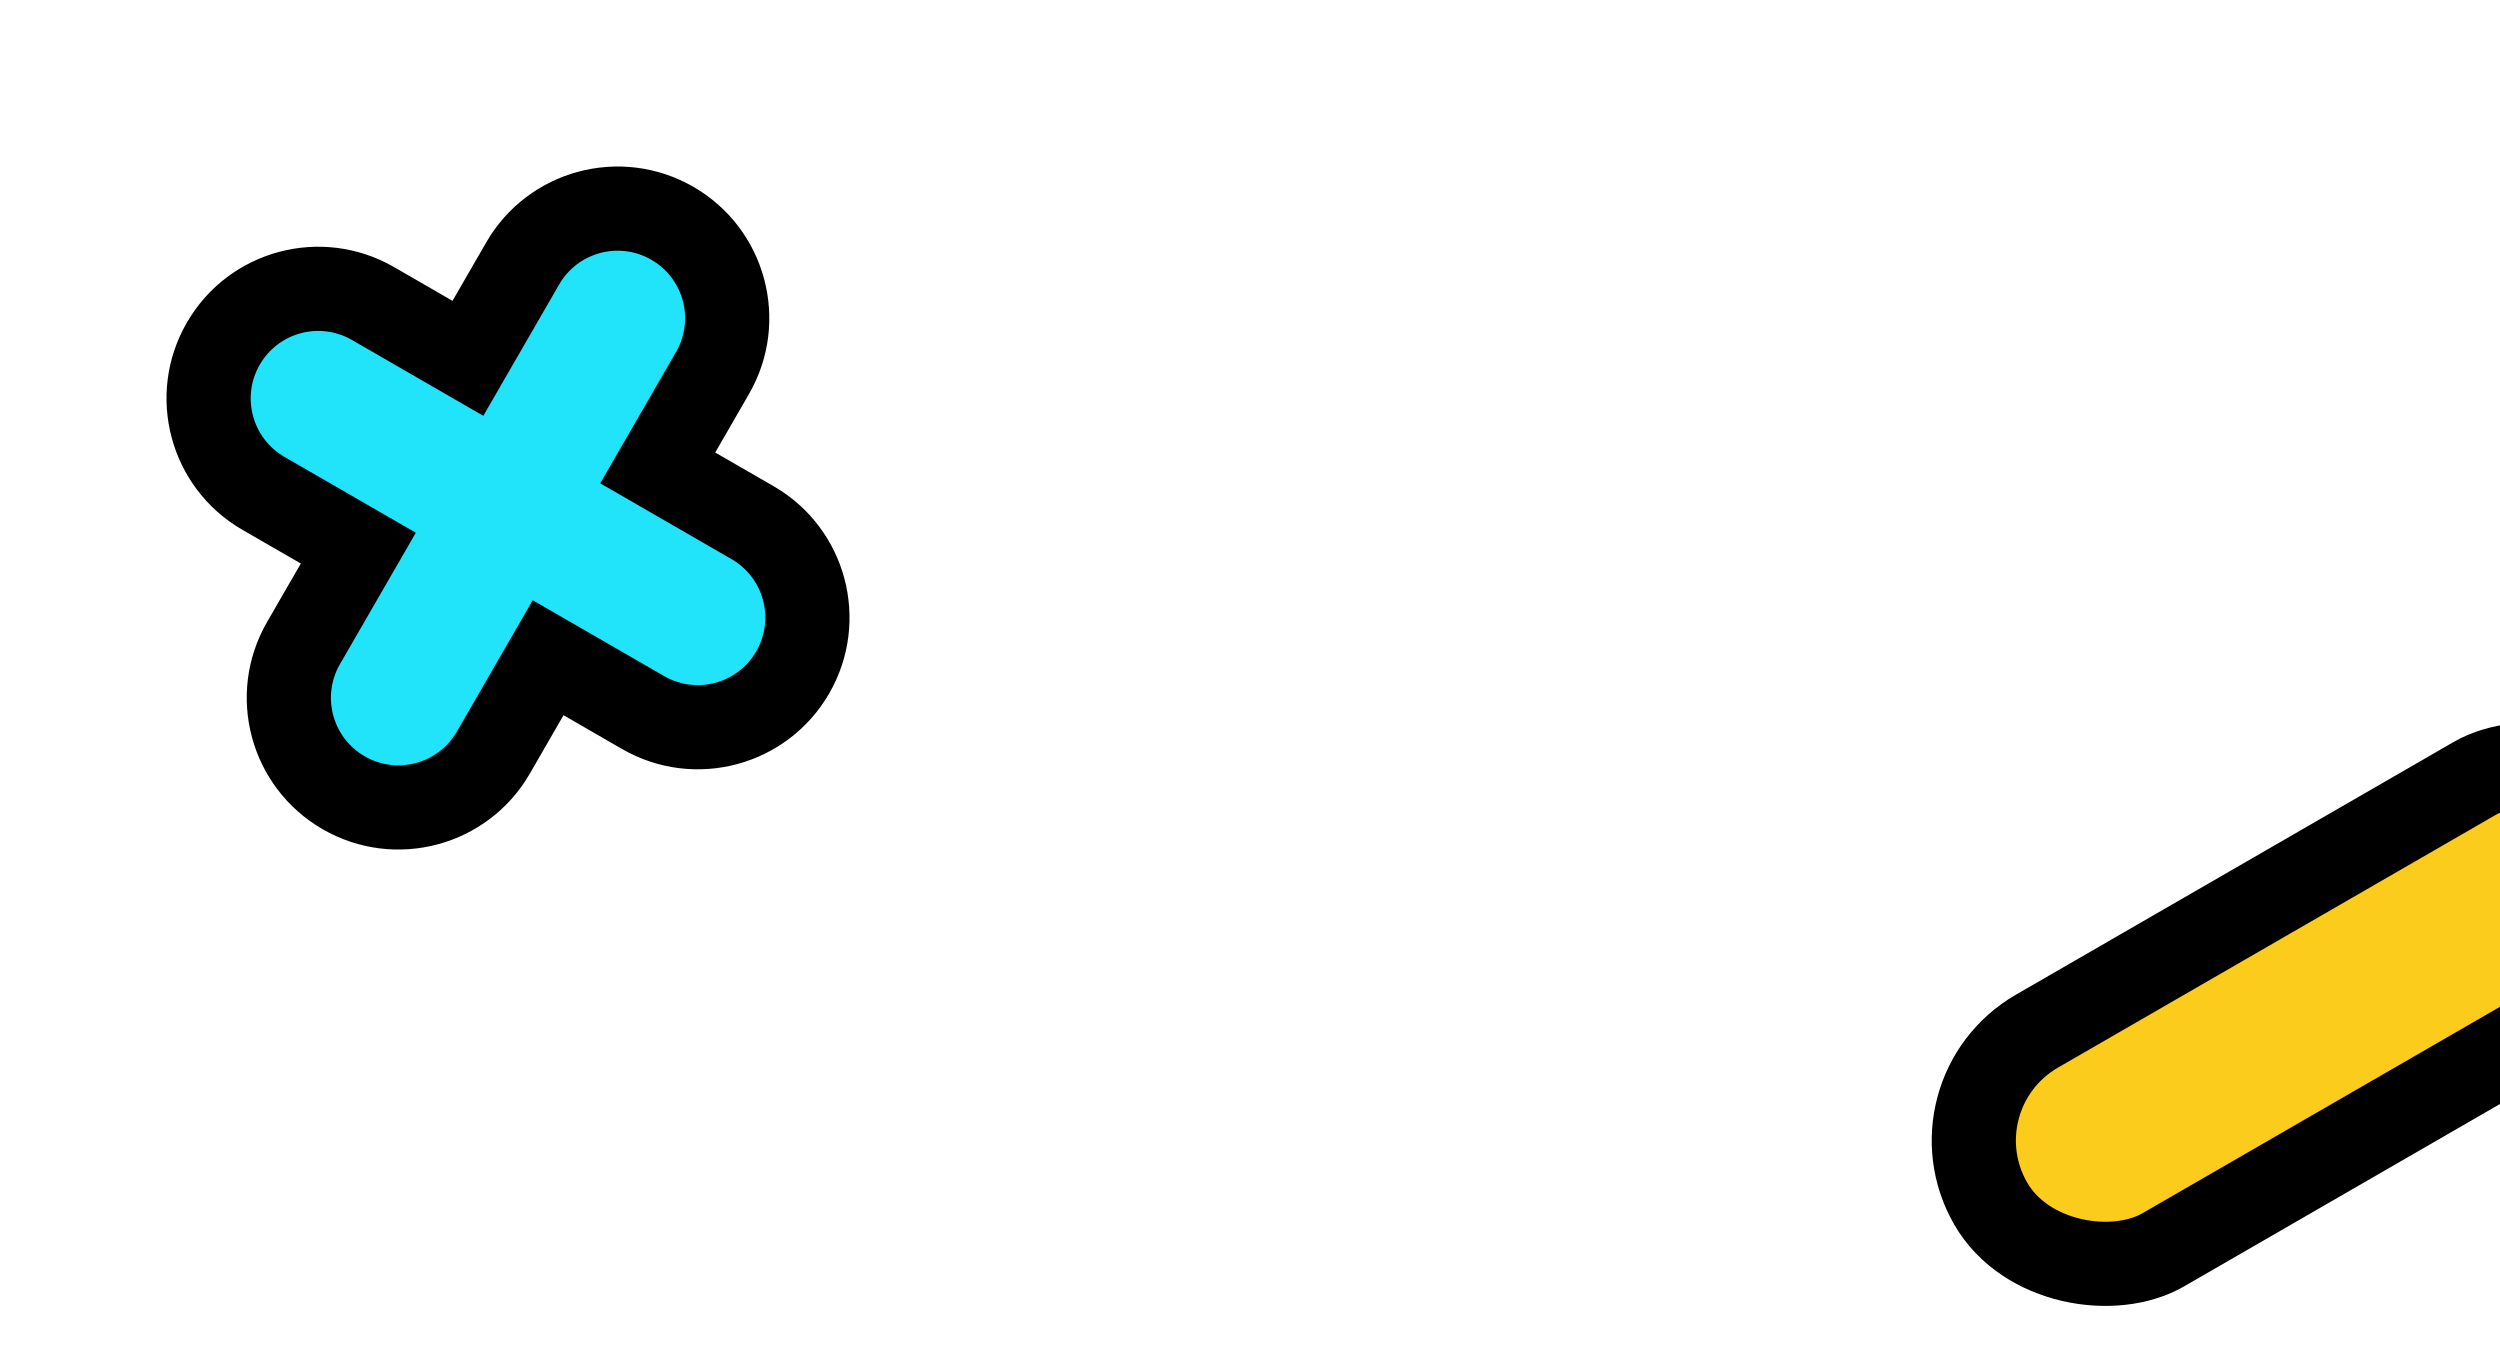 <svg width="297" height="163" viewBox="0 0 297 163" fill="none" xmlns="http://www.w3.org/2000/svg">
<path fill-rule="evenodd" clip-rule="evenodd" d="M79.881 26.529C73.654 22.934 65.692 25.067 62.097 31.294L55.587 42.569L44.312 36.059C38.086 32.464 30.123 34.598 26.528 40.825C22.933 47.051 25.066 55.014 31.293 58.609L42.568 65.119L36.059 76.394C32.464 82.62 34.597 90.583 40.824 94.178C47.051 97.773 55.013 95.639 58.608 89.412L65.118 78.138L76.393 84.647C82.62 88.242 90.582 86.109 94.177 79.882C97.772 73.655 95.639 65.693 89.412 62.097L78.137 55.588L84.647 44.313C88.242 38.086 86.108 30.124 79.881 26.529Z" fill="#21E3F9"/>
<path d="M62.097 31.294L66.427 33.794L62.097 31.294ZM55.587 42.569L53.087 46.899L57.417 49.399L59.917 45.069L55.587 42.569ZM44.312 36.059L46.812 31.729L46.812 31.729L44.312 36.059ZM42.568 65.119L46.898 67.619L49.398 63.288L45.068 60.788L42.568 65.119ZM36.059 76.394L40.389 78.894L36.059 76.394ZM65.118 78.138L67.618 73.808L63.288 71.308L60.788 75.638L65.118 78.138ZM78.137 55.588L73.807 53.088L71.307 57.418L75.637 59.918L78.137 55.588ZM66.427 33.794C68.641 29.959 73.546 28.644 77.381 30.859L82.381 22.199C73.763 17.223 62.743 20.176 57.767 28.794L66.427 33.794ZM59.917 45.069L66.427 33.794L57.767 28.794L51.257 40.069L59.917 45.069ZM41.812 40.389L53.087 46.899L58.087 38.239L46.812 31.729L41.812 40.389ZM30.858 43.325C33.072 39.489 37.977 38.175 41.812 40.389L46.812 31.729C38.194 26.753 27.174 29.706 22.198 38.325L30.858 43.325ZM33.793 54.279C29.958 52.065 28.644 47.16 30.858 43.325L22.198 38.325C17.222 46.943 20.175 57.963 28.793 62.939L33.793 54.279ZM45.068 60.788L33.793 54.279L28.793 62.939L40.068 69.449L45.068 60.788ZM40.389 78.894L46.898 67.619L38.238 62.619L31.729 73.894L40.389 78.894ZM43.324 89.848C39.489 87.633 38.174 82.729 40.389 78.894L31.729 73.894C26.753 82.512 29.706 93.532 38.324 98.508L43.324 89.848ZM54.278 86.912C52.064 90.748 47.16 92.062 43.324 89.848L38.324 98.508C46.942 103.484 57.963 100.531 62.939 91.912L54.278 86.912ZM60.788 75.638L54.278 86.912L62.939 91.912L69.448 80.638L60.788 75.638ZM78.893 80.317L67.618 73.808L62.618 82.468L73.893 88.977L78.893 80.317ZM89.847 77.382C87.633 81.217 82.728 82.531 78.893 80.317L73.893 88.977C82.511 93.953 93.531 91 98.507 82.382L89.847 77.382ZM86.912 66.428C90.747 68.642 92.061 73.546 89.847 77.382L98.507 82.382C103.483 73.763 100.53 62.743 91.912 57.767L86.912 66.428ZM75.637 59.918L86.912 66.428L91.912 57.767L80.637 51.258L75.637 59.918ZM80.317 41.813L73.807 53.088L82.467 58.088L88.977 46.813L80.317 41.813ZM77.381 30.859C81.217 33.073 82.531 37.978 80.317 41.813L88.977 46.813C93.953 38.195 91 27.174 82.381 22.199L77.381 30.859Z" fill="black"/>
<rect width="30" height="90" rx="15" transform="matrix(0.5 0.866 0.866 -0.5 229 130)" fill="#FBCC1B" stroke="black" stroke-width="10"/>
</svg>
